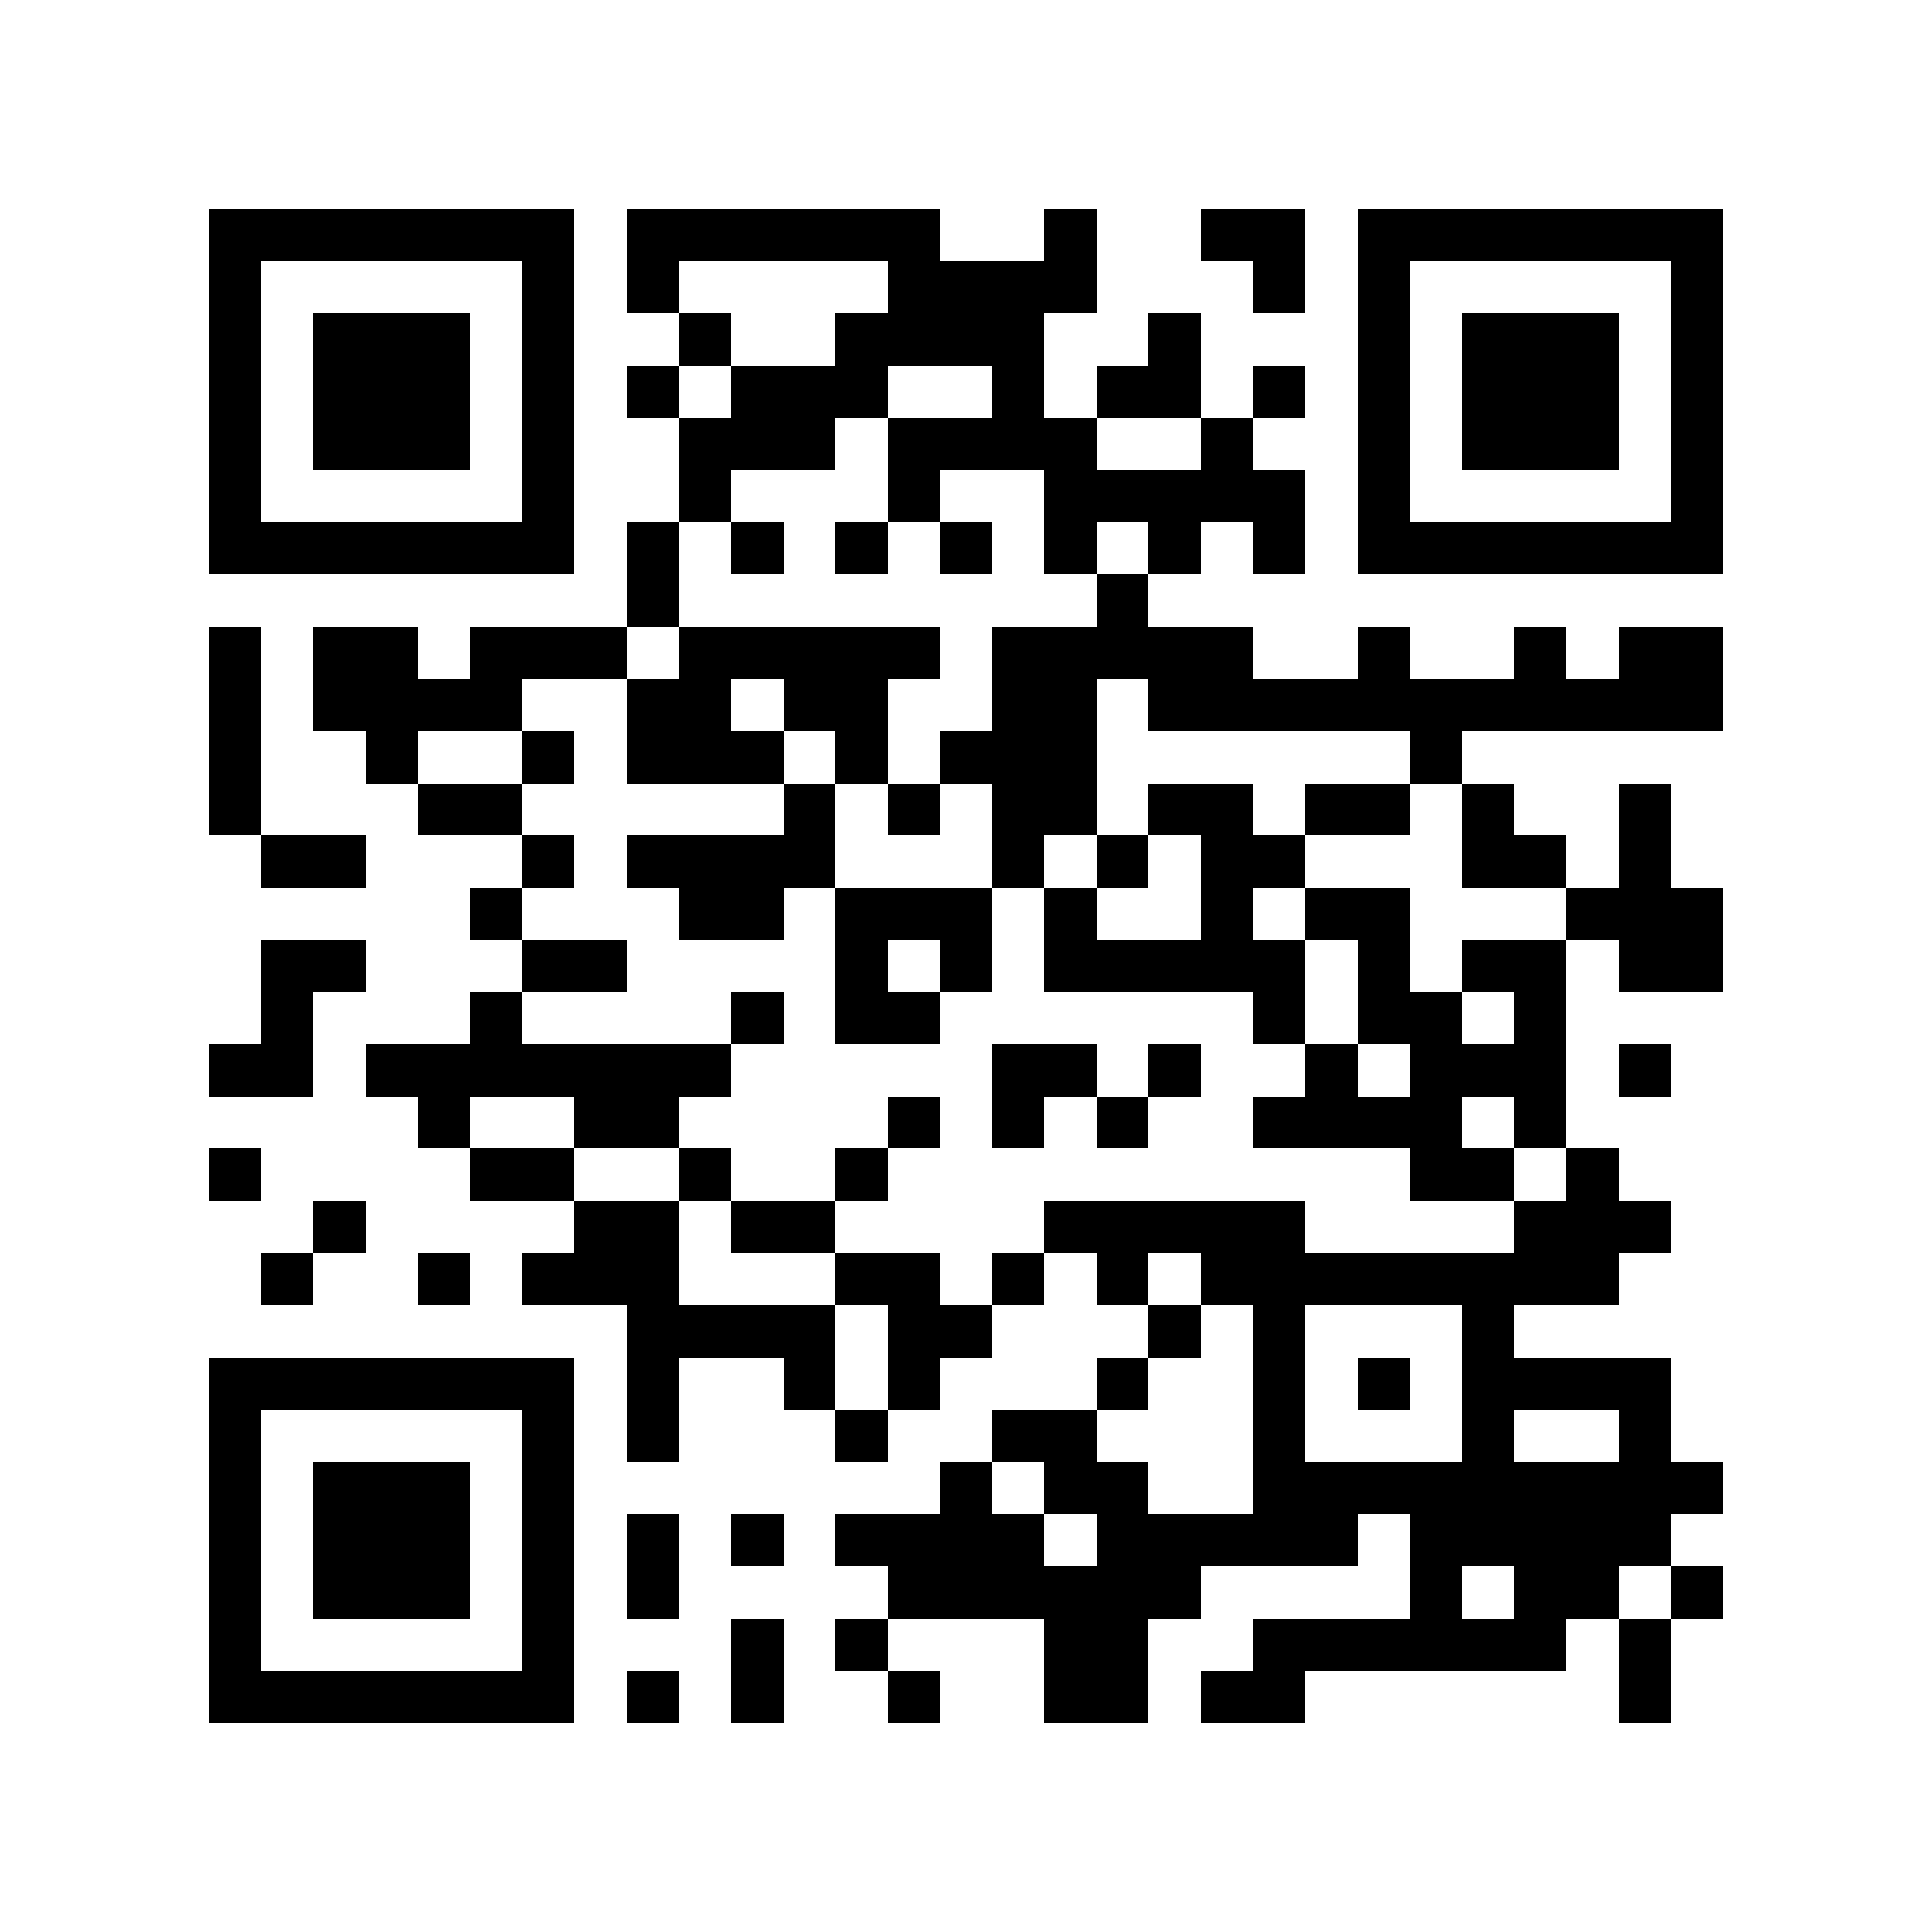 <?xml version="1.0" encoding="utf-8"?><!DOCTYPE svg PUBLIC "-//W3C//DTD SVG 1.1//EN" "http://www.w3.org/Graphics/SVG/1.1/DTD/svg11.dtd"><svg xmlns="http://www.w3.org/2000/svg" viewBox="0 0 37 37" shape-rendering="crispEdges"><path fill="#ffffff" d="M0 0h37v37H0z"/><path stroke="#000000" d="M4 4.5h7m1 0h6m2 0h1m2 0h2m1 0h7M4 5.5h1m5 0h1m1 0h1m4 0h4m3 0h1m1 0h1m5 0h1M4 6.5h1m1 0h3m1 0h1m2 0h1m2 0h4m2 0h1m3 0h1m1 0h3m1 0h1M4 7.5h1m1 0h3m1 0h1m1 0h1m1 0h3m2 0h1m1 0h2m1 0h1m1 0h1m1 0h3m1 0h1M4 8.5h1m1 0h3m1 0h1m2 0h3m1 0h4m2 0h1m2 0h1m1 0h3m1 0h1M4 9.5h1m5 0h1m2 0h1m3 0h1m2 0h5m1 0h1m5 0h1M4 10.5h7m1 0h1m1 0h1m1 0h1m1 0h1m1 0h1m1 0h1m1 0h1m1 0h7M12 11.5h1m8 0h1M4 12.5h1m1 0h2m1 0h3m1 0h5m1 0h5m2 0h1m2 0h1m1 0h2M4 13.5h1m1 0h4m2 0h2m1 0h2m2 0h2m1 0h11M4 14.5h1m2 0h1m2 0h1m1 0h3m1 0h1m1 0h3m6 0h1M4 15.5h1m3 0h2m5 0h1m1 0h1m1 0h2m1 0h2m1 0h2m1 0h1m2 0h1M5 16.5h2m3 0h1m1 0h4m3 0h1m1 0h1m1 0h2m3 0h2m1 0h1M9 17.5h1m3 0h2m1 0h3m1 0h1m2 0h1m1 0h2m3 0h3M5 18.5h2m3 0h2m4 0h1m1 0h1m1 0h5m1 0h1m1 0h2m1 0h2M5 19.5h1m3 0h1m4 0h1m1 0h2m6 0h1m1 0h2m1 0h1M4 20.5h2m1 0h7m5 0h2m1 0h1m2 0h1m1 0h3m1 0h1M8 21.5h1m2 0h2m4 0h1m1 0h1m1 0h1m2 0h4m1 0h1M4 22.5h1m4 0h2m2 0h1m2 0h1m10 0h2m1 0h1M6 23.5h1m4 0h2m1 0h2m4 0h5m4 0h3M5 24.5h1m2 0h1m1 0h3m3 0h2m1 0h1m1 0h1m1 0h8M12 25.5h4m1 0h2m3 0h1m1 0h1m3 0h1M4 26.5h7m1 0h1m2 0h1m1 0h1m3 0h1m2 0h1m1 0h1m1 0h4M4 27.5h1m5 0h1m1 0h1m3 0h1m2 0h2m3 0h1m3 0h1m2 0h1M4 28.5h1m1 0h3m1 0h1m7 0h1m1 0h2m2 0h9M4 29.5h1m1 0h3m1 0h1m1 0h1m1 0h1m1 0h4m1 0h5m1 0h5M4 30.5h1m1 0h3m1 0h1m1 0h1m4 0h6m4 0h1m1 0h2m1 0h1M4 31.5h1m5 0h1m3 0h1m1 0h1m3 0h2m2 0h6m1 0h1M4 32.5h7m1 0h1m1 0h1m2 0h1m2 0h2m1 0h2m6 0h1"/></svg>
